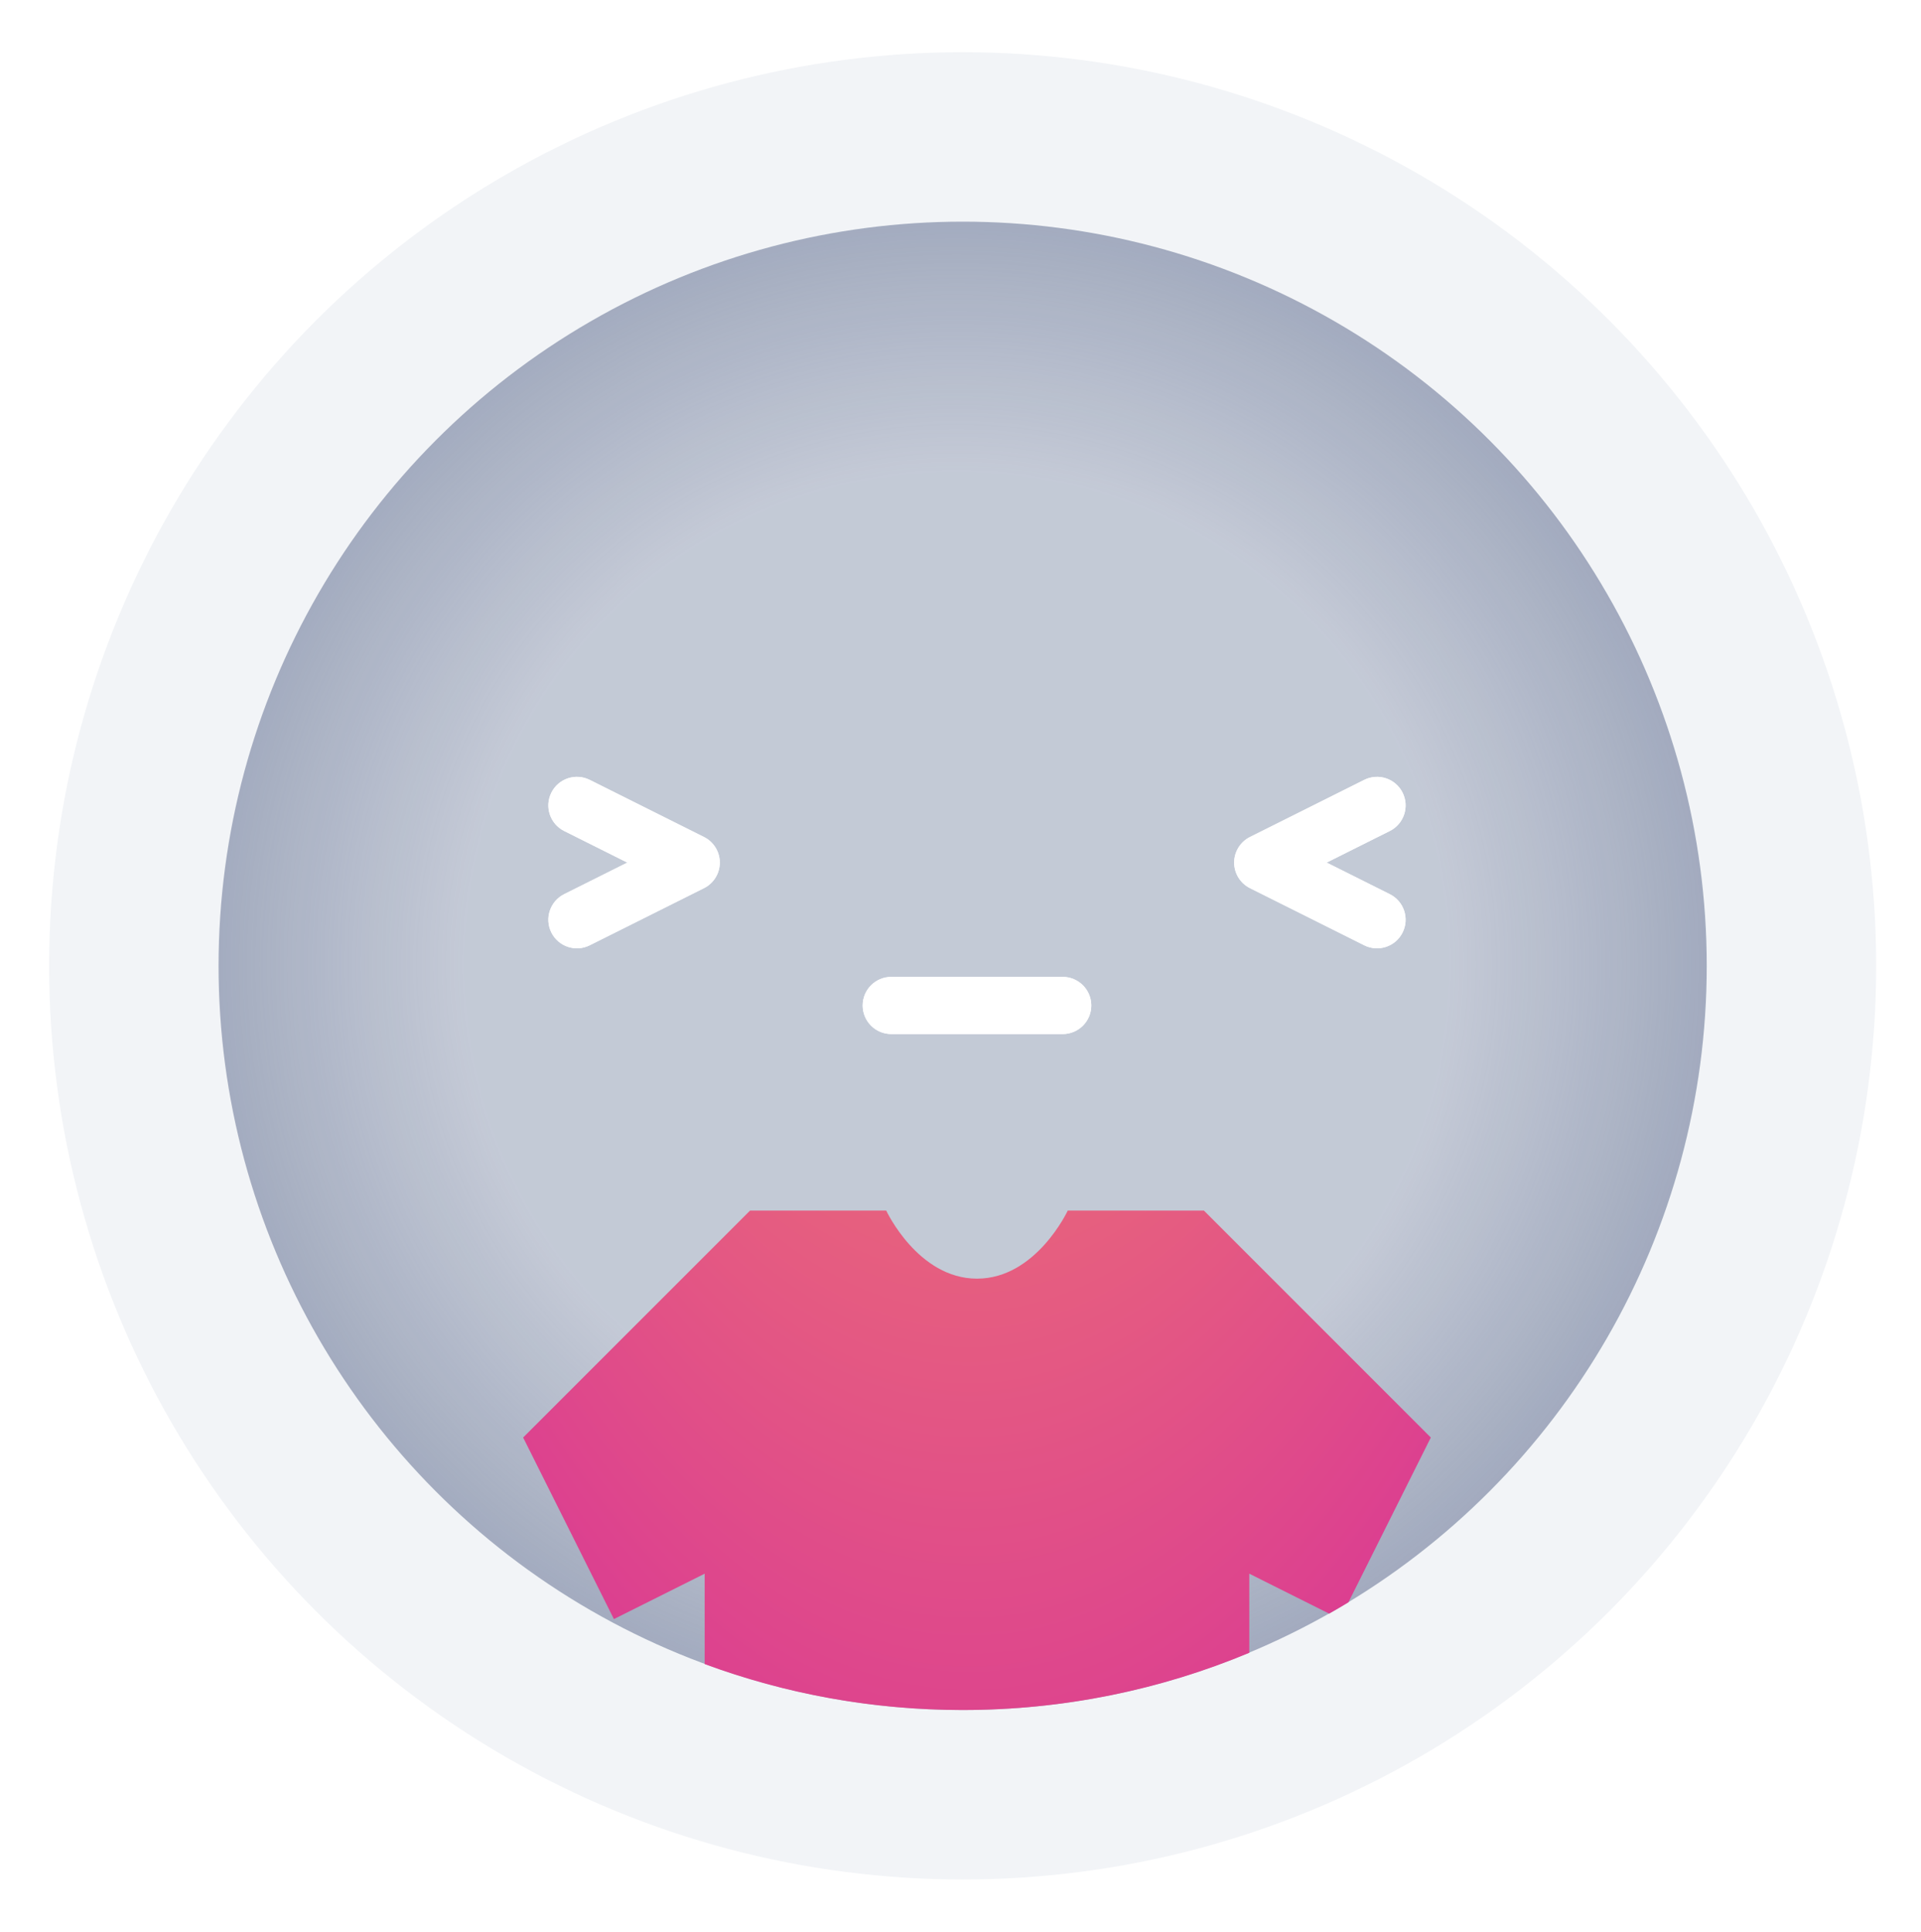 <svg width="184" height="185" viewBox="0 0 184 185" fill="none" xmlns="http://www.w3.org/2000/svg">
<defs>
<filter id="filter0_dd_107_682" x="0.706" y="0" width="183" height="185" filterUnits="userSpaceOnUse" color-interpolation-filters="sRGB">
<feFlood flood-opacity="0" result="BackgroundImageFix"/>
<feColorMatrix in="SourceAlpha" type="matrix" values="0 0 0 0 0 0 0 0 0 0 0 0 0 0 0 0 0 0 127 0" result="hardAlpha"/>
<feMorphology radius="1" operator="erode" in="SourceAlpha" result="effect1_dropShadow_107_682"/>
<feOffset dx="1" dy="2"/>
<feGaussianBlur stdDeviation="2"/>
<feComposite in2="hardAlpha" operator="out"/>
<feColorMatrix type="matrix" values="0 0 0 0 0.42 0 0 0 0 0.471 0 0 0 0 0.592 0 0 0 0.38 0"/>
<feBlend mode="normal" in2="BackgroundImageFix" result="effect1_dropShadow_107_682"/>
<feColorMatrix in="SourceAlpha" type="matrix" values="0 0 0 0 0 0 0 0 0 0 0 0 0 0 0 0 0 0 127 0" result="hardAlpha"/>
<feMorphology radius="1" operator="erode" in="SourceAlpha" result="effect2_dropShadow_107_682"/>
<feOffset dx="-1" dy="-2"/>
<feGaussianBlur stdDeviation="2"/>
<feComposite in2="hardAlpha" operator="out"/>
<feColorMatrix type="matrix" values="0 0 0 0 1 0 0 0 0 1 0 0 0 0 1 0 0 0 1 0"/>
<feBlend mode="normal" in2="effect1_dropShadow_107_682" result="effect2_dropShadow_107_682"/>
<feBlend mode="normal" in="SourceGraphic" in2="effect2_dropShadow_107_682" result="shape"/>
</filter>
<linearGradient id="paint0_linear_107_682" x1="-71.001" y1="-166.568" x2="185.362" y2="265.03" gradientUnits="userSpaceOnUse">
<stop stop-color="#F2F4F7"/>
<stop offset="1" stop-color="#F2F4F7"/>
</linearGradient>
<radialGradient id="paint1_radial_107_682" cx="0" cy="0" r="1" gradientUnits="userSpaceOnUse" gradientTransform="translate(91.647 92.365) rotate(-135) scale(75.138)">
<stop offset="0.621" stop-color="#6B7897" stop-opacity="0.34"/>
<stop offset="1" stop-color="#6B7897" stop-opacity="0.63"/>
</radialGradient>
<radialGradient id="paint2_radial_107_682" cx="0" cy="0" r="1" gradientUnits="userSpaceOnUse" gradientTransform="translate(92.864 -36.023) rotate(90) scale(229.82 89.01)">
<stop offset="0.519" stop-color="#ED7474"/>
<stop offset="1" stop-color="#D83496"/>
</radialGradient>
</defs>
<g filter="url(#filter0_dd_107_682)">
<circle cx="92.206" cy="92.5" r="87.5" fill="url(#paint0_linear_107_682)"/>
</g>
<circle cx="92.206" cy="92.5" r="71.271" fill="url(#paint1_radial_107_682)" style="mix-blend-mode:multiply"/>
<path fill-rule="evenodd" clip-rule="evenodd" d="M67.496 159.371V150.714L58.803 155.062L50.108 137.673L71.844 115.938H84.885C84.885 115.938 87.917 122.459 93.579 122.459C99.241 122.459 102.273 115.938 102.273 115.938H115.314L137.049 137.673L129.158 153.455C128.548 153.826 127.933 154.187 127.311 154.54L119.661 150.714V158.29C111.211 161.821 101.936 163.771 92.206 163.771C83.519 163.771 75.195 162.216 67.496 159.371Z" fill="url(#paint2_radial_107_682)"/>
<path fill-rule="evenodd" clip-rule="evenodd" d="M82.631 96.296C82.631 94.784 83.856 93.559 85.368 93.559L101.79 93.559C103.301 93.559 104.527 94.784 104.527 96.296C104.527 97.808 103.301 99.033 101.79 99.033L85.368 99.033C83.856 99.033 82.631 97.808 82.631 96.296Z" fill="white"/>
<path fill-rule="evenodd" clip-rule="evenodd" d="M82.631 96.296C82.631 94.784 83.856 93.559 85.368 93.559L101.79 93.559C103.301 93.559 104.527 94.784 104.527 96.296C104.527 97.808 103.301 99.033 101.79 99.033L85.368 99.033C83.856 99.033 82.631 97.808 82.631 96.296Z" fill="white"/>
<path fill-rule="evenodd" clip-rule="evenodd" d="M52.812 75.913C53.488 74.561 55.133 74.013 56.484 74.689L67.433 80.163C68.36 80.627 68.946 81.574 68.946 82.611C68.946 83.648 68.36 84.596 67.433 85.059L56.484 90.533C55.133 91.209 53.488 90.661 52.812 89.309C52.136 87.957 52.684 86.313 54.036 85.637L60.088 82.611L54.036 79.585C52.684 78.909 52.136 77.265 52.812 75.913Z" fill="white"/>
<path fill-rule="evenodd" clip-rule="evenodd" d="M52.812 75.913C53.488 74.561 55.133 74.013 56.484 74.689L67.433 80.163C68.36 80.627 68.946 81.574 68.946 82.611C68.946 83.648 68.36 84.596 67.433 85.059L56.484 90.533C55.133 91.209 53.488 90.661 52.812 89.309C52.136 87.957 52.684 86.313 54.036 85.637L60.088 82.611L54.036 79.585C52.684 78.909 52.136 77.265 52.812 75.913Z" fill="white"/>
<path fill-rule="evenodd" clip-rule="evenodd" d="M134.345 89.309C133.669 90.661 132.025 91.209 130.673 90.533L119.725 85.059C118.798 84.596 118.212 83.648 118.212 82.611C118.212 81.574 118.798 80.627 119.725 80.163L130.673 74.689C132.025 74.013 133.669 74.561 134.345 75.913C135.021 77.265 134.473 78.909 133.121 79.585L127.069 82.611L133.121 85.637C134.473 86.313 135.021 87.957 134.345 89.309Z" fill="white"/>
<path fill-rule="evenodd" clip-rule="evenodd" d="M134.345 89.309C133.669 90.661 132.025 91.209 130.673 90.533L119.725 85.059C118.798 84.596 118.212 83.648 118.212 82.611C118.212 81.574 118.798 80.627 119.725 80.163L130.673 74.689C132.025 74.013 133.669 74.561 134.345 75.913C135.021 77.265 134.473 78.909 133.121 79.585L127.069 82.611L133.121 85.637C134.473 86.313 135.021 87.957 134.345 89.309Z" fill="white"/>
</svg>
